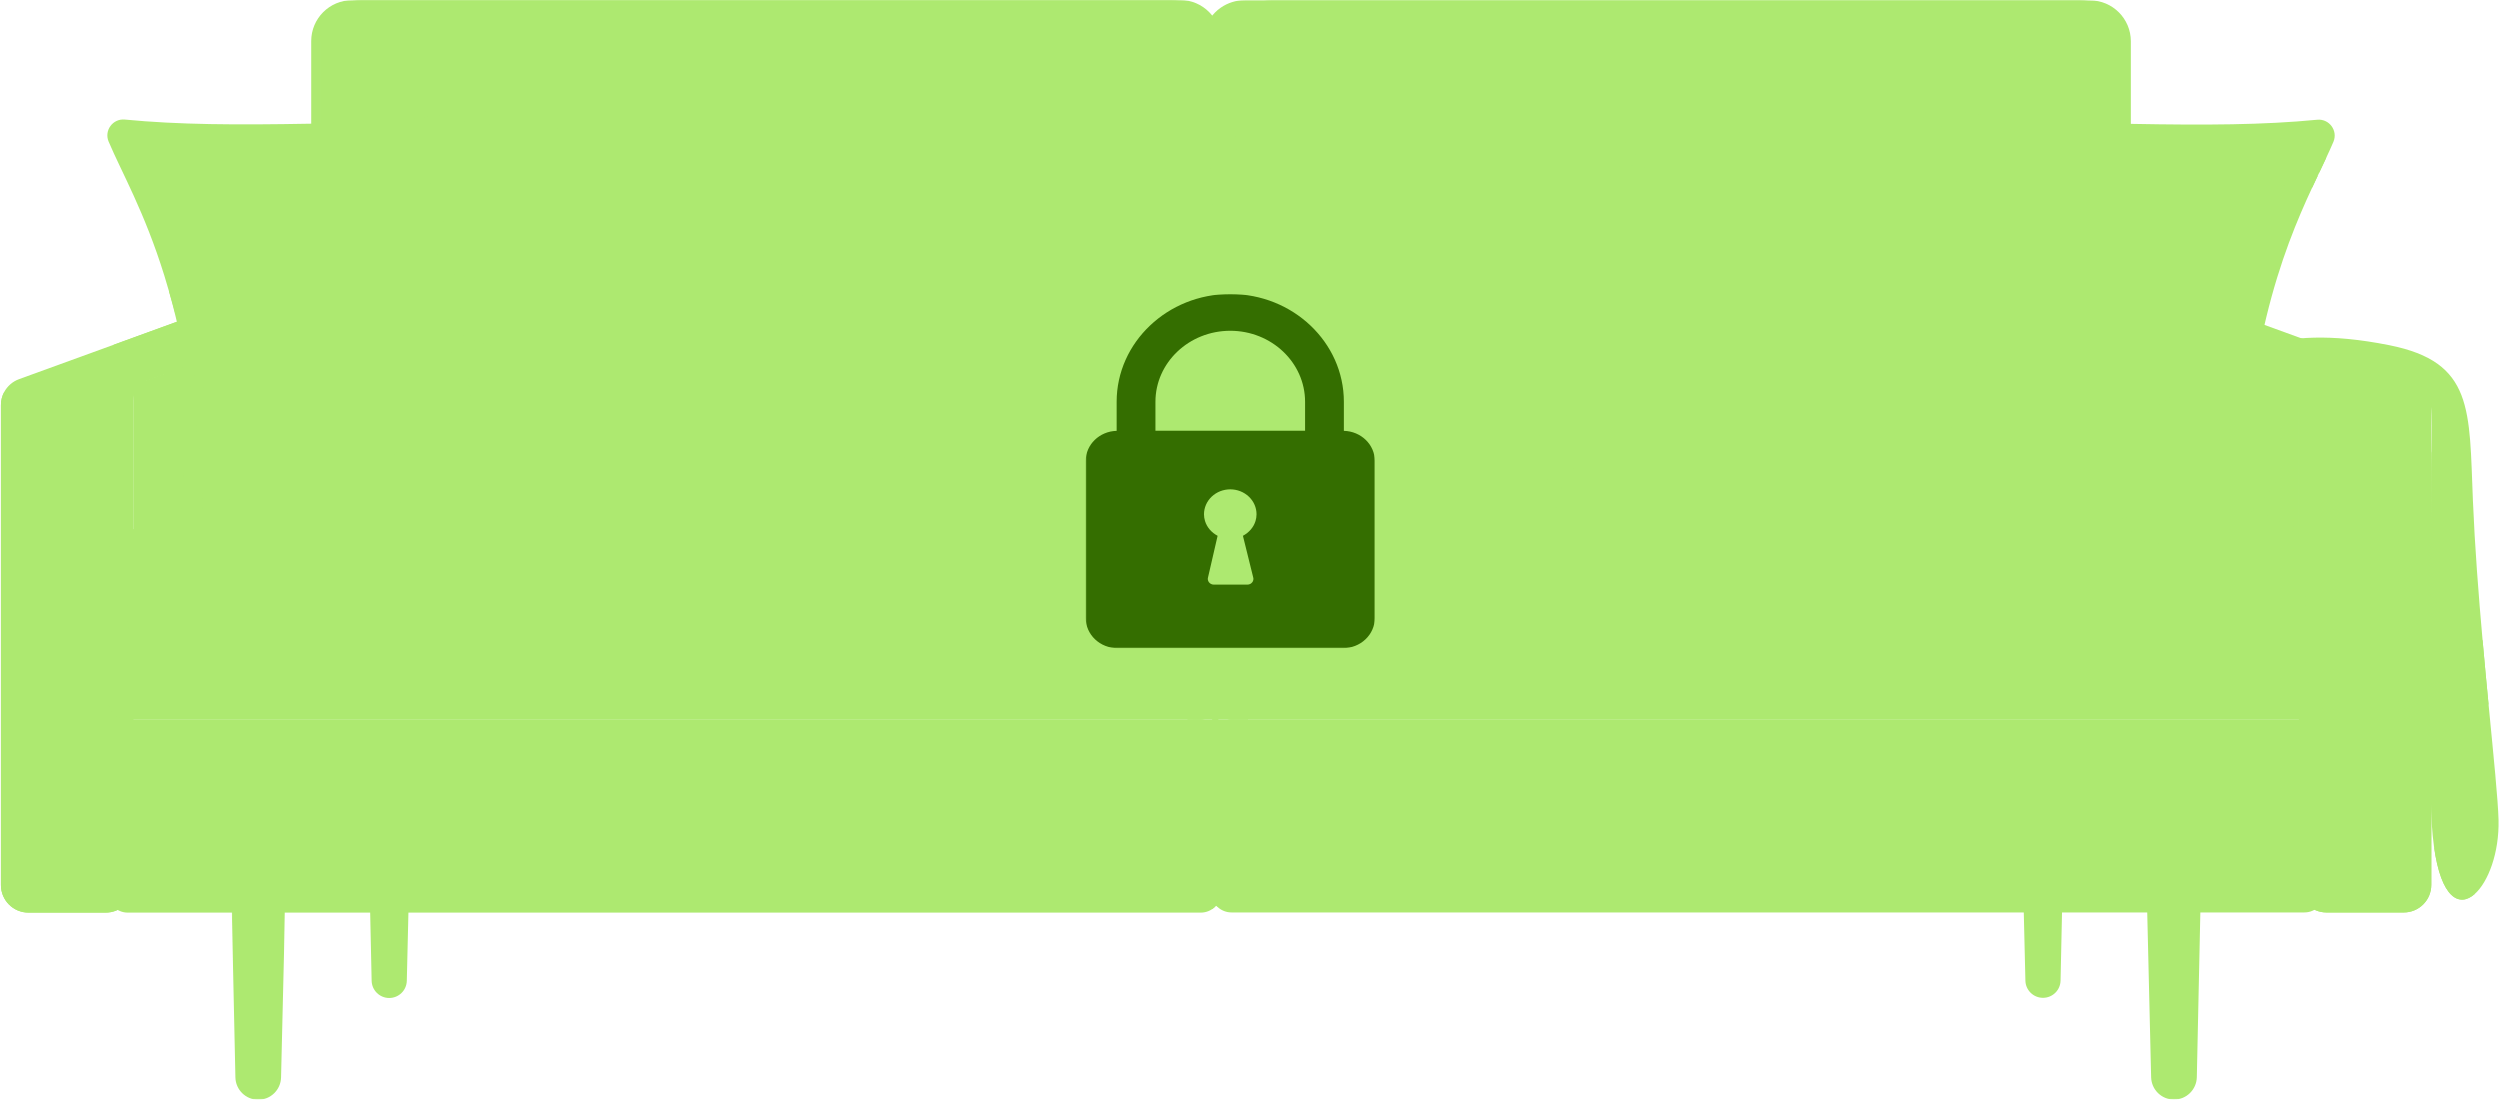 <svg width="1080" height="475" viewBox="0 0 1080 475" fill="none" xmlns="http://www.w3.org/2000/svg">
<path d="M539.151 310.922H513V303.963H539.151V310.922Z" fill="#ADE970"/>
<mask id="mask0_900_28950" style="mask-type:luminance" maskUnits="userSpaceOnUse" x="926" y="378" width="26" height="97">
<path d="M926.63 378.917H951.963V475H926.63V378.917Z" fill="white"/>
</mask>
<g mask="url(#mask0_900_28950)">
<path d="M939.161 475.016C944.526 475.016 948.906 470.724 949.026 465.359L950.651 389.338C950.771 383.802 946.323 379.25 940.791 379.25H937.359C931.812 379.25 927.364 383.818 927.489 389.354L929.291 465.385C929.427 470.745 933.802 475.016 939.161 475.016Z" fill="#ADE970"/>
</g>
<path d="M882.568 431.057C886.708 431.057 890.078 427.75 890.161 423.625L891.417 365.063C891.51 360.797 888.089 357.297 883.823 357.297H881.177C876.911 357.297 873.479 360.807 873.583 365.078L874.974 423.641C875.063 427.76 878.443 431.057 882.568 431.057Z" fill="#ADE970"/>
<path d="M993.13 166.208V243.687L973.854 234.151L972.468 233.458L956.51 225.573L918.323 206.677L882.505 188.958V126.495L945.536 149.13L979.854 161.448L993.13 166.208Z" fill="#ADE970"/>
<path d="M993.13 169.156V233.458H972.469L956.51 225.573V169.156H993.13Z" fill="#ADE970"/>
<path d="M973.854 234.151C966.317 212.156 975.385 176.411 979.854 161.448L945.536 149.13L904.583 196.391C904.583 196.391 910.172 200.63 918.317 206.687L973.854 234.151Z" fill="#ADE970"/>
<path d="M883.745 126.781L913.818 137.719L979.776 161.719L987.312 164.464C989.667 165.313 991.479 167.094 992.411 169.281C992.885 170.37 993.13 171.552 993.13 172.771V382.266C993.13 388.849 998.469 394.182 1005.04 394.182H1038.42C1045 394.182 1050.32 388.849 1050.32 382.266V174.922C1050.32 172.901 1049.81 170.979 1048.9 169.281C1047.54 166.766 1045.3 164.75 1042.48 163.729L1001.66 148.875L942.542 127.37C941.474 126.974 940.344 126.781 939.203 126.781H883.745Z" fill="#ADE970"/>
<path d="M992.411 169.281C992.885 170.37 993.13 171.552 993.13 172.771V382.266C993.13 388.849 998.468 394.182 1005.04 394.182H1038.42C1045 394.182 1050.32 388.849 1050.32 382.266V174.922C1050.32 172.901 1049.81 170.979 1048.9 169.281H992.411Z" fill="#ADE970"/>
<path d="M1004.34 239.797V301.338C1004.34 304.203 1003.15 306.76 1001.27 308.505C999.687 309.958 997.63 310.838 995.375 310.838H532.323C529.995 310.838 527.87 309.901 526.276 308.349C524.484 306.615 523.359 304.115 523.359 301.338V233.365H523.276L516.135 214.307C513.802 208.078 518.146 201.302 524.464 201.302H926.839C927.979 201.302 929.109 201.542 930.161 201.984L998.703 230.979C999.453 231.302 1000.15 231.724 1000.78 232.229C1002.98 233.979 1004.34 236.771 1004.34 239.797Z" fill="#ADE970"/>
<path d="M1004.34 319.693V385.333C1004.34 390.214 1000.38 394.172 995.505 394.172H532C530.917 394.172 529.87 393.969 528.901 393.609C527.823 393.203 526.833 392.604 526.01 391.828C525.797 391.63 525.588 391.417 525.385 391.188C524.599 390.307 523.984 389.25 523.599 388.078C523.318 387.214 523.167 386.292 523.167 385.333V319.693C523.167 318.734 523.318 317.823 523.599 316.953C523.739 316.531 523.911 316.12 524.104 315.724C524.12 315.693 524.135 315.641 524.161 315.599C524.354 315.234 524.573 314.88 524.812 314.552C524.974 314.333 525.14 314.104 525.328 313.896C525.484 313.703 525.656 313.526 525.833 313.354C525.859 313.333 525.88 313.307 525.906 313.281C526.76 312.474 527.771 311.833 528.901 311.411C529.87 311.047 530.917 310.844 532 310.844H995.505C997.87 310.844 1000.02 311.781 1001.6 313.281C1002.34 313.99 1002.95 314.812 1003.41 315.724C1004.01 316.922 1004.34 318.271 1004.34 319.693Z" fill="#ADE970"/>
<path d="M1001.27 308.505C1003.15 306.766 1004.34 304.203 1004.34 301.349V239.797C1004.34 236.776 1002.98 233.99 1000.78 232.234C996.458 248.828 990.937 280.349 1001.27 308.505Z" fill="#ADE970"/>
<path d="M491.739 239.797V233.365H491.656L484.047 214.307C481.557 208.078 486.177 201.302 492.922 201.302H921.739C922.963 201.302 924.167 201.542 925.286 201.984L954.177 213.448L992.146 228.531L998.333 230.979C1001.95 232.411 1004.34 235.911 1004.34 239.797H491.739Z" fill="#ADE970"/>
<path d="M992.901 228.531C989.302 230.651 982.541 233.088 973.776 234.151C958.224 236.026 937.739 229.963 937.739 229.963L957.26 213.448L992.901 228.531Z" fill="#ADE970"/>
<path d="M525.906 313.286C527.495 314.797 529.641 315.734 532 315.734H995.505C997.875 315.734 1000.02 314.807 1001.6 313.286C1000.02 311.781 997.87 310.854 995.505 310.854H532C529.635 310.854 527.495 311.781 525.906 313.286Z" fill="#ADE970"/>
<mask id="mask1_900_28950" style="mask-type:luminance" maskUnits="userSpaceOnUse" x="99" y="378" width="25" height="97">
<path d="M99.963 378.917H123.401V475H99.963V378.917Z" fill="white"/>
</mask>
<g mask="url(#mask1_900_28950)">
<path d="M111.557 475.083C106.187 475.083 101.802 470.792 101.693 465.427L100.057 389.401C99.937 383.87 104.39 379.318 109.922 379.318H113.359C118.896 379.318 123.349 383.885 123.224 389.427L121.416 465.453C121.291 470.812 116.906 475.083 111.557 475.083Z" fill="#ADE970"/>
</g>
<path d="M168.146 431.13C164.015 431.13 160.635 427.818 160.547 423.687L159.291 365.125C159.198 360.87 162.62 357.365 166.885 357.365H169.536C173.802 357.365 177.229 360.88 177.13 365.146L175.739 423.708C175.646 427.833 172.276 431.13 168.146 431.13Z" fill="#ADE970"/>
<path d="M168.214 126.562V189.036L132.396 206.755L76.859 234.219L57.578 243.755V166.281L70.859 161.516L105.172 149.198L168.214 126.562Z" fill="#ADE970"/>
<path d="M132.396 206.755C140.547 200.698 146.125 196.458 146.125 196.458L105.172 149.198L70.859 161.515C75.323 176.479 84.401 212.234 76.859 234.219L132.396 206.755Z" fill="#ADE970"/>
<mask id="mask2_900_28950" style="mask-type:luminance" maskUnits="userSpaceOnUse" x="0" y="125" width="168" height="270">
<path d="M0 125.583H167.964V394.917H0V125.583Z" fill="white"/>
</mask>
<g mask="url(#mask2_900_28950)">
<path d="M166.964 126.849L136.896 137.797L70.943 161.792L63.396 164.531C61.052 165.38 59.234 167.161 58.297 169.349C57.823 170.437 57.578 171.62 57.578 172.838V382.333C57.578 388.917 52.245 394.25 45.677 394.25H12.297C5.719 394.25 0.396 388.917 0.396 382.333V174.99C0.396 172.963 0.901 171.047 1.807 169.349C3.167 166.838 5.417 164.818 8.224 163.797L49.047 148.953L108.177 127.437C109.24 127.042 110.365 126.849 111.505 126.849H166.964Z" fill="#ADE970"/>
</g>
<mask id="mask3_900_28950" style="mask-type:luminance" maskUnits="userSpaceOnUse" x="0" y="168" width="59" height="227">
<path d="M0 168.25H58.63V394.917H0V168.25Z" fill="white"/>
</mask>
<g mask="url(#mask3_900_28950)">
<path d="M58.297 169.349C57.823 170.438 57.578 171.62 57.578 172.839V382.333C57.578 388.917 52.245 394.25 45.677 394.25H12.297C5.719 394.25 0.396 388.917 0.396 382.333V174.99C0.396 172.964 0.901 171.047 1.807 169.349H58.297Z" fill="#ADE970"/>
</g>
<path d="M534.573 214.375L527.432 233.443H527.349V301.417C527.349 306.656 523.339 310.911 518.391 310.911H55.339C53.078 310.911 51.021 310.026 49.453 308.578C47.568 306.828 46.375 304.271 46.375 301.417V239.87C46.375 236.844 47.734 234.057 49.932 232.302C50.557 231.792 51.26 231.375 52.01 231.047L120.552 202.052C121.604 201.615 122.734 201.38 123.87 201.38H526.245C532.573 201.38 536.906 208.146 534.573 214.375Z" fill="#ADE970"/>
<path d="M527.542 319.76V385.411C527.542 387.245 526.984 388.948 526.01 390.365C525.823 390.651 525.615 390.927 525.385 391.188C524.87 391.797 524.271 392.328 523.599 392.766C523.141 393.083 522.646 393.349 522.125 393.568C521.078 394.005 519.922 394.25 518.708 394.25H55.214C50.328 394.25 46.375 390.286 46.375 385.411V319.76C46.375 318.339 46.714 316.99 47.302 315.802C47.76 314.88 48.375 314.063 49.115 313.354C50.693 311.854 52.849 310.922 55.214 310.922H518.708C519.922 310.922 521.078 311.167 522.125 311.604C523.125 312.026 524.026 312.615 524.802 313.354C524.979 313.526 525.156 313.708 525.328 313.896C525.568 314.167 525.807 314.469 526.01 314.771C526.234 315.099 526.438 315.448 526.615 315.802C527.203 316.99 527.542 318.339 527.542 319.76Z" fill="#ADE970"/>
<path d="M49.453 308.578C47.568 306.828 46.375 304.271 46.375 301.417V239.87C46.375 236.844 47.734 234.057 49.932 232.302C54.25 248.901 59.771 280.411 49.453 308.578Z" fill="#ADE970"/>
<path d="M534.573 214.375L527.432 233.443H527.349V239.87H46.375C46.375 235.984 48.609 232.49 52.01 231.047L120.552 202.052C121.604 201.615 122.734 201.38 123.87 201.38H526.245C532.573 201.38 536.906 208.146 534.573 214.375Z" fill="#ADE970"/>
<mask id="mask4_900_28950" style="mask-type:luminance" maskUnits="userSpaceOnUse" x="133" y="0" width="391" height="210">
<path d="M133.297 0H523.964V209.583H133.297V0Z" fill="white"/>
</mask>
<g mask="url(#mask4_900_28950)">
<path d="M505.839 209.016H152.125C142.359 209.016 134.443 201.099 134.443 191.333V17.755C134.443 7.99 142.359 0.073 152.125 0.073H505.839C515.604 0.073 523.521 7.99 523.521 17.755V191.333C523.521 201.099 515.604 209.016 505.839 209.016Z" fill="#ADE970"/>
</g>
<mask id="mask5_900_28950" style="mask-type:luminance" maskUnits="userSpaceOnUse" x="137" y="0" width="391" height="210">
<path d="M137.297 0H527.964V209.583H137.297V0Z" fill="white"/>
</mask>
<g mask="url(#mask5_900_28950)">
<path d="M527.469 17.672V191.25C527.469 195.016 526.297 198.505 524.281 201.38C521.083 205.948 515.792 208.927 509.792 208.927H156.047C149.297 208.927 143.427 205.146 140.443 199.578C139.12 197.099 138.38 194.266 138.38 191.25V17.672C138.38 7.901 146.286 -0.01 156.047 -0.01H509.792C519.552 -0.01 527.469 7.901 527.469 17.672Z" fill="#ADE970"/>
</g>
<mask id="mask6_900_28950" style="mask-type:luminance" maskUnits="userSpaceOnUse" x="530" y="0" width="392" height="210">
<path d="M530.63 0H921.297V209.583H530.63V0Z" fill="white"/>
</mask>
<g mask="url(#mask6_900_28950)">
<path d="M549.13 209.099H902.838C912.609 209.099 920.526 201.177 920.526 191.412V17.839C920.526 8.073 912.609 0.151 902.838 0.151H549.13C539.359 0.151 531.437 8.073 531.437 17.839V191.412C531.437 201.177 539.359 209.099 549.13 209.099Z" fill="#ADE970"/>
</g>
<mask id="mask7_900_28950" style="mask-type:luminance" maskUnits="userSpaceOnUse" x="518" y="0" width="400" height="210">
<path d="M518.63 0H917.297V209.583H518.63V0Z" fill="white"/>
</mask>
<g mask="url(#mask7_900_28950)">
<path d="M916.588 17.755V191.333C916.588 191.943 916.557 192.547 916.494 193.141C915.567 202.052 907.896 209.016 898.557 209.016H537.765C533.703 209.016 529.942 207.693 526.927 205.448C526.364 205.037 525.823 204.589 525.307 204.099C525.166 203.969 525.021 203.833 524.885 203.688C524.776 203.568 524.661 203.458 524.552 203.344C524.489 203.276 524.281 203.047 524.244 202.995C524.088 202.828 523.942 202.667 523.823 202.516C523.734 202.406 523.64 202.307 523.573 202.198C523.422 202.021 523 201.453 522.916 201.339C522.781 201.146 522.651 200.948 522.526 200.755C522.453 200.646 522.39 200.547 522.323 200.417C522.198 200.219 521.854 199.62 521.817 199.542C521.651 199.229 521.5 198.917 521.354 198.599C521.213 198.323 521.093 198.042 520.984 197.755C520.875 197.51 520.791 197.26 520.698 197.005C520.672 196.922 520.646 196.844 520.63 196.771C520.536 196.526 520.463 196.271 520.385 196.021C520.385 196.021 520.385 196.021 520.385 196.01C520.328 195.776 520.265 195.542 520.208 195.302C520.182 195.203 520.166 195.109 520.151 195.01C520.088 194.818 520.047 194.604 520.015 194.396C520 194.26 519.974 194.125 519.958 193.979C519.937 193.896 519.932 193.802 519.922 193.714C519.89 193.542 519.869 193.38 519.854 193.214C519.823 192.943 519.802 192.682 519.786 192.406C519.781 192.323 519.781 192.229 519.781 192.146C519.76 191.875 519.755 191.604 519.755 191.333C519.755 191.333 519.755 191.26 519.76 191.125C520 186.833 523.672 117.901 523.672 94.047C523.672 70.193 520 20.964 519.76 17.906C519.755 17.802 519.755 17.755 519.755 17.755C519.755 17.5 519.755 17.255 519.771 17.005C519.958 12.537 521.843 8.484 524.812 5.474C525.614 4.662 526.489 3.912 527.448 3.26C530.375 1.255 533.942 0.068 537.765 0.068H898.557C908.515 0.068 916.588 7.99 916.588 17.755Z" fill="#ADE970"/>
</g>
<path d="M631.422 185.156C587.208 180.614 554.76 184.088 531.437 190.239C529.161 190.838 527.026 188.885 527.416 186.557C541.416 103.76 533.635 44.281 526.682 13.271C525.948 9.995 521.297 9.833 520.396 13.062C520.041 14.323 519.823 15.646 519.771 17.005C519.755 17.255 519.755 17.5 519.755 17.755C519.755 17.755 519.755 17.802 519.76 17.906C520 20.963 523.672 70.193 523.672 94.047C523.672 117.901 520 186.833 519.76 191.125C519.755 191.26 519.755 191.333 519.755 191.333C519.755 191.604 519.823 192.943 519.854 193.213C519.869 193.38 520.182 195.203 520.208 195.302C520.265 195.542 520.672 196.922 520.698 197.005C520.791 197.26 521.651 199.229 521.817 199.542C521.843 199.599 522.974 201.338 523.411 201.979C523.515 202.13 523.625 202.265 523.75 202.39C524.39 203.047 526.448 205.094 526.927 205.448C529.942 207.693 533.703 209.015 537.765 209.015H897.932C907.593 209.015 915.536 202.052 916.494 193.14C916.557 192.547 916.588 191.943 916.588 191.333V185.765C916.588 183.573 914.474 182.031 912.375 182.667C853.604 200.536 736.297 195.917 631.422 185.156Z" fill="#ADE970"/>
<path d="M541.51 197.463C541.51 197.463 551.661 200.974 504.286 197.307C456.911 193.646 395.265 200.088 388.614 197.057C381.229 193.687 375.218 160.51 367.791 132.417C360.432 104.594 358.89 50.927 345.885 47.802L265.244 126.932V199.542C237.755 196.812 196.359 190.427 180.646 190.896C170.927 191.193 153.984 190.703 140.442 199.578C143.427 205.146 149.297 208.927 156.047 208.927H509.791C511.619 208.927 513.39 208.651 515.041 208.135H541.51V197.463Z" fill="#ADE970"/>
<path d="M136.896 137.797L70.943 161.792C70.906 161.698 70.88 161.615 70.859 161.516C68.469 152.406 57.917 149.625 49.047 148.953L108.177 127.437C109.24 127.042 110.365 126.849 111.505 126.849H128.036L136.896 137.797Z" fill="#ADE970"/>
<path d="M964.156 209.823H87.38V208.213H964.156V209.823Z" fill="#ADE970"/>
<path d="M248.89 216.422C246.63 216.422 244.172 216.411 241.5 216.411C223.745 216.396 197.219 216.385 166.963 217.474C154.114 217.948 143.943 218.891 135.396 220.026C118.187 222.313 107.62 225.344 95.286 226.682C93.791 226.833 92.37 226.516 91.172 225.833C89.057 224.635 87.614 222.333 87.672 219.688C87.927 208.12 85.583 185.63 81.177 161.698C80.963 160.589 80.755 159.458 80.536 158.328C80.458 157.932 80.38 157.531 80.307 157.135C79.87 154.891 79.422 152.667 78.958 150.427V150.417C78.344 147.495 77.703 144.563 77.026 141.646C76.672 140.104 76.312 138.563 75.937 137.036C75.562 135.453 75.172 133.891 74.771 132.37C73.552 127.682 72.297 123.266 71 119.089C62.443 91.5 52.516 74.401 46.927 61.172C44.901 56.38 48.739 51.156 53.922 51.651C77.213 53.901 102.062 54.021 133.953 53.438C155.682 53.042 208.411 48.87 217.974 47.396C221.943 46.797 225.583 49.698 225.87 53.698C227.167 71.641 228.932 96.562 233.26 127.818C235.693 145.422 251.208 190.745 255.552 207.849C256.661 212.198 253.385 216.422 248.89 216.422Z" fill="#ADE970"/>
<path d="M91.171 225.833C89.057 224.635 87.614 222.333 87.671 219.688C87.942 207.583 85.354 183.5 80.536 158.328V158.297C80.536 158.297 119.859 201.109 91.171 225.833Z" fill="#ADE970"/>
<path d="M241.5 216.411C223.744 216.396 197.218 216.385 166.963 217.474C154.114 217.948 143.942 218.891 135.396 220.026C155.953 204.563 197.073 176.167 225.557 173.052C246.286 170.781 246.218 193.958 241.5 216.411Z" fill="#ADE970"/>
<path d="M373.198 216.401C355.948 216.396 335.041 215.781 300.255 217.036C261.552 218.427 233.239 224.693 214.786 226.698C210.656 227.141 207.088 223.859 207.172 219.708C207.468 206.568 204.052 179.052 200.849 151.766C200.651 150.073 200.448 148.38 200.25 146.693C199.963 144.239 199.677 141.807 199.411 139.385C199.317 138.594 199.234 137.812 199.14 137.021C199.005 135.807 198.869 134.609 198.729 133.432C198.38 130.656 198.02 127.984 197.619 125.401C197.276 123.042 196.916 120.755 196.526 118.542C191.672 90.698 184.354 74.026 178.781 60.828C176.76 56.026 180.588 50.802 185.776 51.307C209.052 53.557 239.052 56.302 270.942 55.713C292.666 55.328 332.718 48.854 342.286 47.391C346.255 46.776 349.885 49.682 350.182 53.682C351.302 69.172 352.755 89.859 355.932 115.354C356.208 117.641 356.505 119.979 356.833 122.359C357.041 124.052 357.281 125.76 357.515 127.5C357.526 127.588 357.541 127.698 357.557 127.802C357.666 128.578 357.802 129.401 357.953 130.276C358.39 132.687 358.989 135.479 359.734 138.526C360.062 139.901 360.427 141.333 360.802 142.818C366.276 163.943 376.468 194.479 379.864 207.823C380.968 212.182 377.682 216.401 373.198 216.401Z" fill="#ADE970"/>
<path d="M207.182 219.708C207.521 204.187 202.688 168.583 199.146 137.021C194.724 97.646 185.484 76.713 178.781 60.828C177.141 56.927 179.354 52.755 183.021 51.583C182.036 51.495 181.042 51.401 180.073 51.307C174.885 50.802 171.052 56.026 173.073 60.828C179.786 76.713 189.026 97.646 193.443 137.021C196.979 168.583 201.818 204.187 201.474 219.708C201.38 223.859 204.958 227.14 209.089 226.693C209.974 226.599 210.901 226.489 211.833 226.37C209.094 225.443 207.104 222.823 207.182 219.708Z" fill="#ADE970"/>
<path d="M524.802 313.354C523.229 314.875 521.067 315.802 518.708 315.802H55.213C52.843 315.802 50.692 314.875 49.114 313.354C50.692 311.854 52.849 310.922 55.213 310.922H518.708C521.078 310.922 523.229 311.849 524.802 313.354Z" fill="#ADE970"/>
<path d="M527.542 241.078H46.375V238.667H527.542V241.078Z" fill="#ADE970"/>
<path d="M1004.33 241.083H523.167V238.672H1004.33V241.083Z" fill="#ADE970"/>
<path d="M526.052 239.797V318.271C525.833 318.068 525.63 317.865 525.427 317.635C524.911 318.234 524.307 318.766 523.641 319.214V239.797H526.052Z" fill="#ADE970"/>
<path d="M526.01 313.354V391.828C525.797 391.63 525.588 391.417 525.385 391.187C524.869 391.797 524.271 392.328 523.599 392.765V313.354H526.01Z" fill="#ADE970"/>
<path d="M526.01 311.766C524.224 310.026 523.927 304.115 523.927 301.339C523.927 301.339 525.765 240.484 524.802 239.797C530.453 242.297 539.005 274.62 526.01 311.766Z" fill="#ADE970"/>
<path d="M533.198 315.734H515.495V310.922H533.198V315.734Z" fill="#ADE970"/>
<path d="M525.385 391.187C524.599 390.307 524.619 386.292 524.619 385.333V329.031C525.046 323.01 523.953 314.479 524.812 314.552C528.177 314.838 535.296 348.208 525.385 391.187Z" fill="#ADE970"/>
<path d="M1008.04 61.26C1007.13 63.416 1006.09 65.672 1004.97 68.067C1004.02 70.114 1003.01 72.245 1001.94 74.495C1001.7 74.995 1001.47 75.484 1001.24 75.979C1000.47 77.599 999.682 79.265 998.88 81C992.5 94.703 985.005 112.406 979.021 137.114C971.281 169.047 966.948 204.245 967.292 219.765C967.385 223.922 963.813 227.198 959.682 226.76C941.24 224.755 926.698 218.948 888.005 217.557C853.198 216.302 823.323 216.495 806.078 216.505C801.594 216.505 798.302 212.276 799.417 207.927C803.755 190.828 819.271 145.495 821.714 127.896C825.844 98.099 827.62 74.057 828.911 56.338C828.969 55.469 829.031 54.62 829.099 53.786C829.188 52.479 829.635 51.297 830.339 50.312C831.786 48.255 834.307 47.068 836.99 47.479C846.557 48.948 899.281 53.125 921.005 53.515C952.896 54.104 977.755 53.984 1001.05 51.729C1006.23 51.229 1010.07 56.453 1008.04 61.26Z" fill="#ADE970"/>
<path d="M847.922 65.938C846.041 65.37 836.244 60.24 828.911 56.339C828.968 55.469 829.031 54.62 829.099 53.786C829.187 52.479 829.635 51.297 830.338 50.312C837.458 52.792 845.031 57.401 847.922 65.938Z" fill="#ADE970"/>
<path d="M850.484 60.359C850.484 60.359 876.943 49.791 871.609 74.557C866.281 99.312 856.552 127.042 854.687 149.13C852.557 174.396 852.656 194.015 851 207.208C848.536 226.802 832.807 226.922 825.151 220.557C817.505 214.198 821.771 218.359 821.771 218.359V147.375L850.484 60.359Z" fill="#ADE970"/>
<path d="M1069.11 386.177C1062.49 392.073 1054.56 388.193 1051.47 365.609C1050.66 359.745 1050.18 352.63 1050.13 344.094C1050.12 342.479 1050.12 340.875 1050.11 339.287C1049.76 268.823 1050.29 230.115 1050.32 203.208C1050.32 200.349 1050.37 197.604 1050.42 194.974C1050.74 178.958 1051.34 167.667 1044.3 166.073C1027.32 162.25 990.864 150.552 989.489 187.333C987.927 229.219 932.578 243.083 919.63 230.635C919.406 230.427 919.193 230.188 918.989 229.964C915.88 226.328 909.745 224.13 902.781 222.714C902.766 222.714 902.739 222.708 902.713 222.708C902.031 222.573 901.338 222.438 900.641 222.318C900.614 222.318 900.588 222.313 900.562 222.313C880.057 218.698 854.698 221.115 877.828 213.979C878.562 213.755 879.271 213.531 879.969 213.292C879.979 213.292 879.979 213.292 879.979 213.292C884.979 211.62 889.109 209.755 892.75 207.693C903.953 201.313 910.453 193.005 922.875 182.656C924.864 180.99 927.01 179.287 929.344 177.526C935.917 172.563 944.036 167.188 954.672 161.365C964.984 155.724 980.292 138.745 1032.2 149.13C1068.71 156.427 1066.66 176.943 1068.3 216.344C1069.11 235.969 1070.73 257.01 1072.49 276.76C1073.35 286.474 1074.24 295.87 1075.09 304.646C1077.28 327.302 1079.16 345.688 1079.37 354.24C1079.7 368.38 1074.91 381.026 1069.11 386.177Z" fill="#ADE970"/>
<path d="M868.37 64.057C868.187 64.51 867.984 64.974 867.791 65.448C866.963 67.391 866.104 69.432 865.229 71.562C864.578 73.141 863.901 74.781 863.239 76.495C862.521 78.312 861.797 80.208 861.073 82.187C856.031 96.01 850.953 114.042 848.015 140.245C845.307 164.286 841.87 190.672 840.526 208.745C840.39 210.521 840.281 212.213 840.193 213.807C840.099 215.609 840.021 217.297 839.995 218.864C839.953 220.338 839.953 221.693 839.979 222.932C840.021 224.896 839.245 226.667 837.984 227.937C836.573 229.354 834.541 230.156 832.37 229.917C813.916 227.922 785.599 221.651 746.906 220.26C712.109 219.015 691.213 219.62 673.969 219.63C671.067 219.63 668.682 217.88 667.635 215.458C667.114 214.245 666.937 212.864 667.203 211.458C667.229 211.333 667.265 211.187 667.291 211.052C667.62 209.771 668.015 208.312 668.463 206.729C668.713 205.797 668.995 204.828 669.297 203.807C670.187 200.724 671.224 197.25 672.364 193.515L673.932 188.354C680.094 168.239 687.927 143.109 689.594 131.021C693.927 99.766 695.682 74.849 696.969 56.911C697.01 56.489 697.073 56.078 697.182 55.687C697.474 54.552 698.031 53.547 698.802 52.729C700.291 51.12 702.526 50.255 704.88 50.614C714.437 52.083 754.495 58.547 776.219 58.948C808.099 59.531 838.099 56.786 861.375 54.526C866.568 54.031 870.401 59.255 868.37 64.057Z" fill="#ADE970"/>
<path d="M937.813 218.807C929.74 223.854 923.974 227.703 919.63 230.635C919.406 230.427 919.193 230.187 918.99 229.963C915.88 226.328 909.745 224.13 902.781 222.713C908.927 223.734 926.443 225.818 937.813 218.807Z" fill="#ADE970"/>
<path d="M1075.09 304.646C1070.26 294.828 1065.3 279.568 1062.56 256.073C1063.21 261.005 1067.56 268.989 1072.49 276.76C1073.35 286.474 1074.24 295.87 1075.09 304.646Z" fill="#ADE970"/>
<path d="M950.651 177.771C940.797 180.812 931.141 182.161 922.875 182.656C924.865 180.989 927.01 179.286 929.344 177.526C935.583 177.266 942.646 177.266 950.651 177.771Z" fill="#ADE970"/>
<path d="M1069.11 386.177C1062.49 392.073 1054.56 388.193 1051.47 365.609C1055.18 374.036 1060.78 382.214 1069.11 386.177Z" fill="#ADE970"/>
<path d="M1004.97 68.068C1004.02 70.115 1003.01 72.245 1001.94 74.495C985.318 76.62 974.823 78.245 974.823 78.245L1004.97 68.068Z" fill="#ADE970"/>
<path d="M1001.24 75.979C1000.47 77.599 999.682 79.266 998.88 81C994.167 82.552 987.708 83.974 978.359 84.708C982.469 81.036 994.464 77.656 1001.24 75.979Z" fill="#ADE970"/>
<path d="M867.792 65.448C866.964 67.391 866.104 69.432 865.229 71.562C853.609 75.109 841.432 80.099 840.875 80.333L867.792 65.448Z" fill="#ADE970"/>
<path d="M863.239 76.495C862.521 78.312 861.797 80.208 861.073 82.187C851.041 84.172 841.338 86.817 840.864 86.942L863.239 76.495Z" fill="#ADE970"/>
<path d="M696.708 60.609C702.38 65.859 707.463 73.016 707.333 81.719C705.417 77.469 700.479 72.328 696.135 68.354L696.708 60.609Z" fill="#ADE970"/>
<path d="M710.406 72.885C708.849 69.448 701.255 60.422 697.182 55.687C697.474 54.552 698.031 53.547 698.802 52.729C702.349 56.609 707.312 63.323 710.406 72.885Z" fill="#ADE970"/>
<path d="M689.484 201.302C683.364 200.833 675.224 203.682 668.463 206.729C668.713 205.797 668.995 204.828 669.297 203.807C674.531 201.672 681.276 200.318 689.484 201.302Z" fill="#ADE970"/>
<path d="M839.979 222.932C840.021 224.896 839.245 226.667 837.984 227.937C831.464 221.932 824.234 213.448 824.234 213.448C824.234 213.448 833.052 214.297 839.995 218.864C839.953 220.338 839.953 221.693 839.979 222.932Z" fill="#ADE970"/>
<path d="M683.745 206.729C678.39 207.911 671.026 212.963 667.635 215.458C667.114 214.245 666.937 212.864 667.203 211.458C671.208 209.411 676.656 207.489 683.745 206.729Z" fill="#ADE970"/>
<path d="M91.099 115.885C85.677 124.765 80.25 130.818 75.588 134.911C74.76 131.703 73.89 128.667 73.005 125.802C79.083 123.354 87.64 119.474 91.099 115.885Z" fill="#ADE970"/>
<path d="M97.375 131.375C97.375 131.375 87.489 143.214 78.958 150.417C78.344 147.495 77.703 144.563 77.026 141.646L97.375 131.375Z" fill="#ADE970"/>
<path d="M219.203 120.312C210.265 122.906 203.151 124.474 197.62 125.401C197.276 123.042 196.917 120.755 196.526 118.542C201.906 119.76 210.031 121 219.203 120.312Z" fill="#ADE970"/>
<path d="M216.739 134.677C209.172 136.937 203.568 138.427 199.411 139.385C199.318 138.594 199.234 137.812 199.14 137.021C199.005 135.807 198.87 134.609 198.729 133.432C205.599 134.552 213.682 135.552 216.739 134.677Z" fill="#ADE970"/>
<path d="M213.464 150.417C208.682 150.745 204.458 151.224 200.849 151.766C200.651 150.073 200.448 148.38 200.25 146.693C204.771 146.99 209.828 147.932 213.464 150.417Z" fill="#ADE970"/>
<path d="M328.984 109.87C329.208 109.979 329.438 110.099 329.667 110.208C329.37 110.088 329.151 109.979 328.984 109.87Z" fill="#ADE970"/>
<path d="M356.833 122.359C350.411 119.922 341.625 116.13 329.682 110.213C333.443 111.734 346.896 113.958 355.932 115.354C356.208 117.64 356.505 119.979 356.833 122.359Z" fill="#ADE970"/>
<path d="M357.953 130.276C354.448 129.703 349.869 128.578 343.896 126.562C347.453 126.781 352.713 127.151 357.515 127.5L357.953 130.276Z" fill="#ADE970"/>
<path d="M360.802 142.818C356.599 143.078 349.922 142.672 339.391 140.896C342.172 138.391 352.349 138.266 359.734 138.526C360.063 139.901 360.427 141.333 360.802 142.818Z" fill="#ADE970"/>
<path d="M912.427 211.094C901.146 214.01 889.156 214.01 879.979 213.292C884.979 211.62 889.109 209.755 892.75 207.693C898.323 208.687 904.932 209.838 912.427 211.094Z" fill="#ADE970"/>
<path d="M1055.17 226.802C1053.12 249.172 1050.25 280.26 1052.71 285.651C1055.17 291.042 1052.68 312.833 1051.47 331.667C1051.29 334.542 1050.81 337.078 1050.11 339.286C1049.76 268.823 1050.29 230.115 1050.32 203.208C1050.32 200.349 1050.37 197.604 1050.42 194.974C1053.48 204.344 1056.15 216.109 1055.17 226.802Z" fill="#ADE970"/>
<mask id="mask8_900_28950" style="mask-type:luminance" maskUnits="userSpaceOnUse" x="469" y="127" width="125" height="153">
<path d="M469 127H594V280H469V127Z" fill="white"/>
</mask>
<g mask="url(#mask8_900_28950)">
<path d="M580.551 186.125V173.573C580.551 147.897 558.531 127 531.477 127C504.423 127 482.392 147.893 482.392 173.573V186.125C474.984 186.316 469.03 192.044 469.03 199.122V266.968C469.03 267.394 469.053 267.819 469.097 268.245C469.14 268.67 469.207 269.091 469.294 269.51C469.381 269.928 469.49 270.341 469.621 270.75C469.752 271.159 469.903 271.561 470.075 271.955C470.248 272.349 470.439 272.734 470.651 273.111C470.864 273.487 471.094 273.852 471.345 274.208C471.594 274.562 471.861 274.905 472.147 275.236C472.432 275.565 472.734 275.881 473.051 276.183C473.37 276.485 473.703 276.771 474.05 277.041C474.399 277.313 474.758 277.567 475.133 277.803C475.506 278.041 475.892 278.261 476.289 278.462C476.686 278.662 477.092 278.845 477.507 279.008C477.922 279.172 478.346 279.315 478.775 279.439C479.206 279.563 479.641 279.666 480.083 279.75C480.524 279.833 480.968 279.895 481.415 279.938C481.863 279.979 482.313 280 482.762 280H580.184C580.633 280 581.083 279.979 581.529 279.938C581.978 279.897 582.422 279.833 582.863 279.75C583.305 279.666 583.74 279.563 584.17 279.439C584.6 279.315 585.024 279.172 585.439 279.009C585.854 278.845 586.26 278.662 586.657 278.462C587.054 278.261 587.44 278.041 587.813 277.805C588.188 277.567 588.547 277.313 588.896 277.043C589.243 276.771 589.576 276.486 589.895 276.183C590.212 275.882 590.514 275.566 590.8 275.236C591.085 274.906 591.352 274.564 591.603 274.209C591.852 273.854 592.084 273.487 592.295 273.112C592.507 272.736 592.7 272.351 592.872 271.955C593.043 271.561 593.194 271.159 593.325 270.752C593.456 270.343 593.566 269.929 593.653 269.511C593.74 269.092 593.807 268.67 593.851 268.246C593.894 267.821 593.918 267.396 593.918 266.968V199.122C593.918 192.044 587.961 186.314 580.551 186.125ZM542.706 223.67C542.645 224.073 542.407 224.995 542.386 225.065C541.547 227.823 539.543 230.086 536.941 231.464L541.35 249.299C541.413 249.484 541.454 249.673 541.471 249.864C541.488 250.058 541.482 250.25 541.452 250.442C541.421 250.634 541.368 250.82 541.292 251C541.217 251.179 541.119 251.348 541.003 251.506C540.884 251.664 540.749 251.807 540.595 251.936C540.443 252.064 540.276 252.174 540.096 252.265C539.915 252.355 539.727 252.426 539.529 252.475C539.332 252.524 539.131 252.55 538.927 252.555H524.319C524.115 252.55 523.914 252.524 523.717 252.475C523.519 252.426 523.331 252.355 523.151 252.265C522.97 252.174 522.804 252.064 522.651 251.936C522.497 251.807 522.362 251.664 522.244 251.506C522.127 251.348 522.029 251.179 521.954 250.998C521.878 250.82 521.825 250.634 521.794 250.442C521.764 250.25 521.758 250.058 521.775 249.864C521.792 249.673 521.834 249.484 521.898 249.299L526.007 231.464C523.404 230.086 521.4 227.823 520.563 225.065C520.54 224.995 520.301 224.073 520.24 223.67C520.164 223.171 520.125 222.67 520.123 222.168C520.123 221.815 520.142 221.462 520.178 221.111C520.215 220.76 520.269 220.411 520.341 220.066C520.414 219.72 520.504 219.378 520.612 219.039C520.719 218.703 520.843 218.371 520.987 218.044C521.128 217.718 521.287 217.399 521.463 217.088C521.637 216.778 521.828 216.475 522.035 216.181C522.242 215.887 522.463 215.605 522.698 215.332C522.934 215.059 523.183 214.798 523.446 214.548C523.709 214.299 523.984 214.062 524.272 213.838C524.559 213.615 524.857 213.404 525.167 213.208C525.475 213.013 525.794 212.831 526.122 212.664C526.45 212.499 526.785 212.347 527.129 212.212C527.472 212.078 527.822 211.958 528.177 211.857C528.533 211.753 528.894 211.668 529.258 211.6C529.622 211.53 529.991 211.479 530.36 211.445C530.73 211.409 531.102 211.392 531.474 211.392C531.846 211.392 532.216 211.409 532.586 211.445C532.956 211.479 533.324 211.53 533.688 211.6C534.053 211.668 534.413 211.753 534.769 211.857C535.125 211.958 535.474 212.078 535.817 212.212C536.161 212.347 536.497 212.499 536.825 212.664C537.152 212.831 537.471 213.013 537.781 213.208C538.089 213.404 538.387 213.615 538.675 213.838C538.963 214.062 539.237 214.299 539.5 214.548C539.763 214.798 540.013 215.059 540.248 215.332C540.485 215.605 540.705 215.887 540.912 216.181C541.118 216.475 541.309 216.778 541.485 217.088C541.659 217.399 541.818 217.718 541.961 218.044C542.103 218.371 542.227 218.703 542.336 219.039C542.443 219.378 542.533 219.72 542.605 220.066C542.678 220.411 542.733 220.76 542.768 221.111C542.806 221.462 542.823 221.815 542.823 222.168C542.823 222.67 542.784 223.171 542.706 223.67ZM563.794 186.09H499.15V173.573C499.15 156.656 513.647 142.895 531.477 142.895C549.307 142.895 563.794 156.656 563.794 173.573V186.09Z" fill="#346E00"/>
</g>
</svg>
